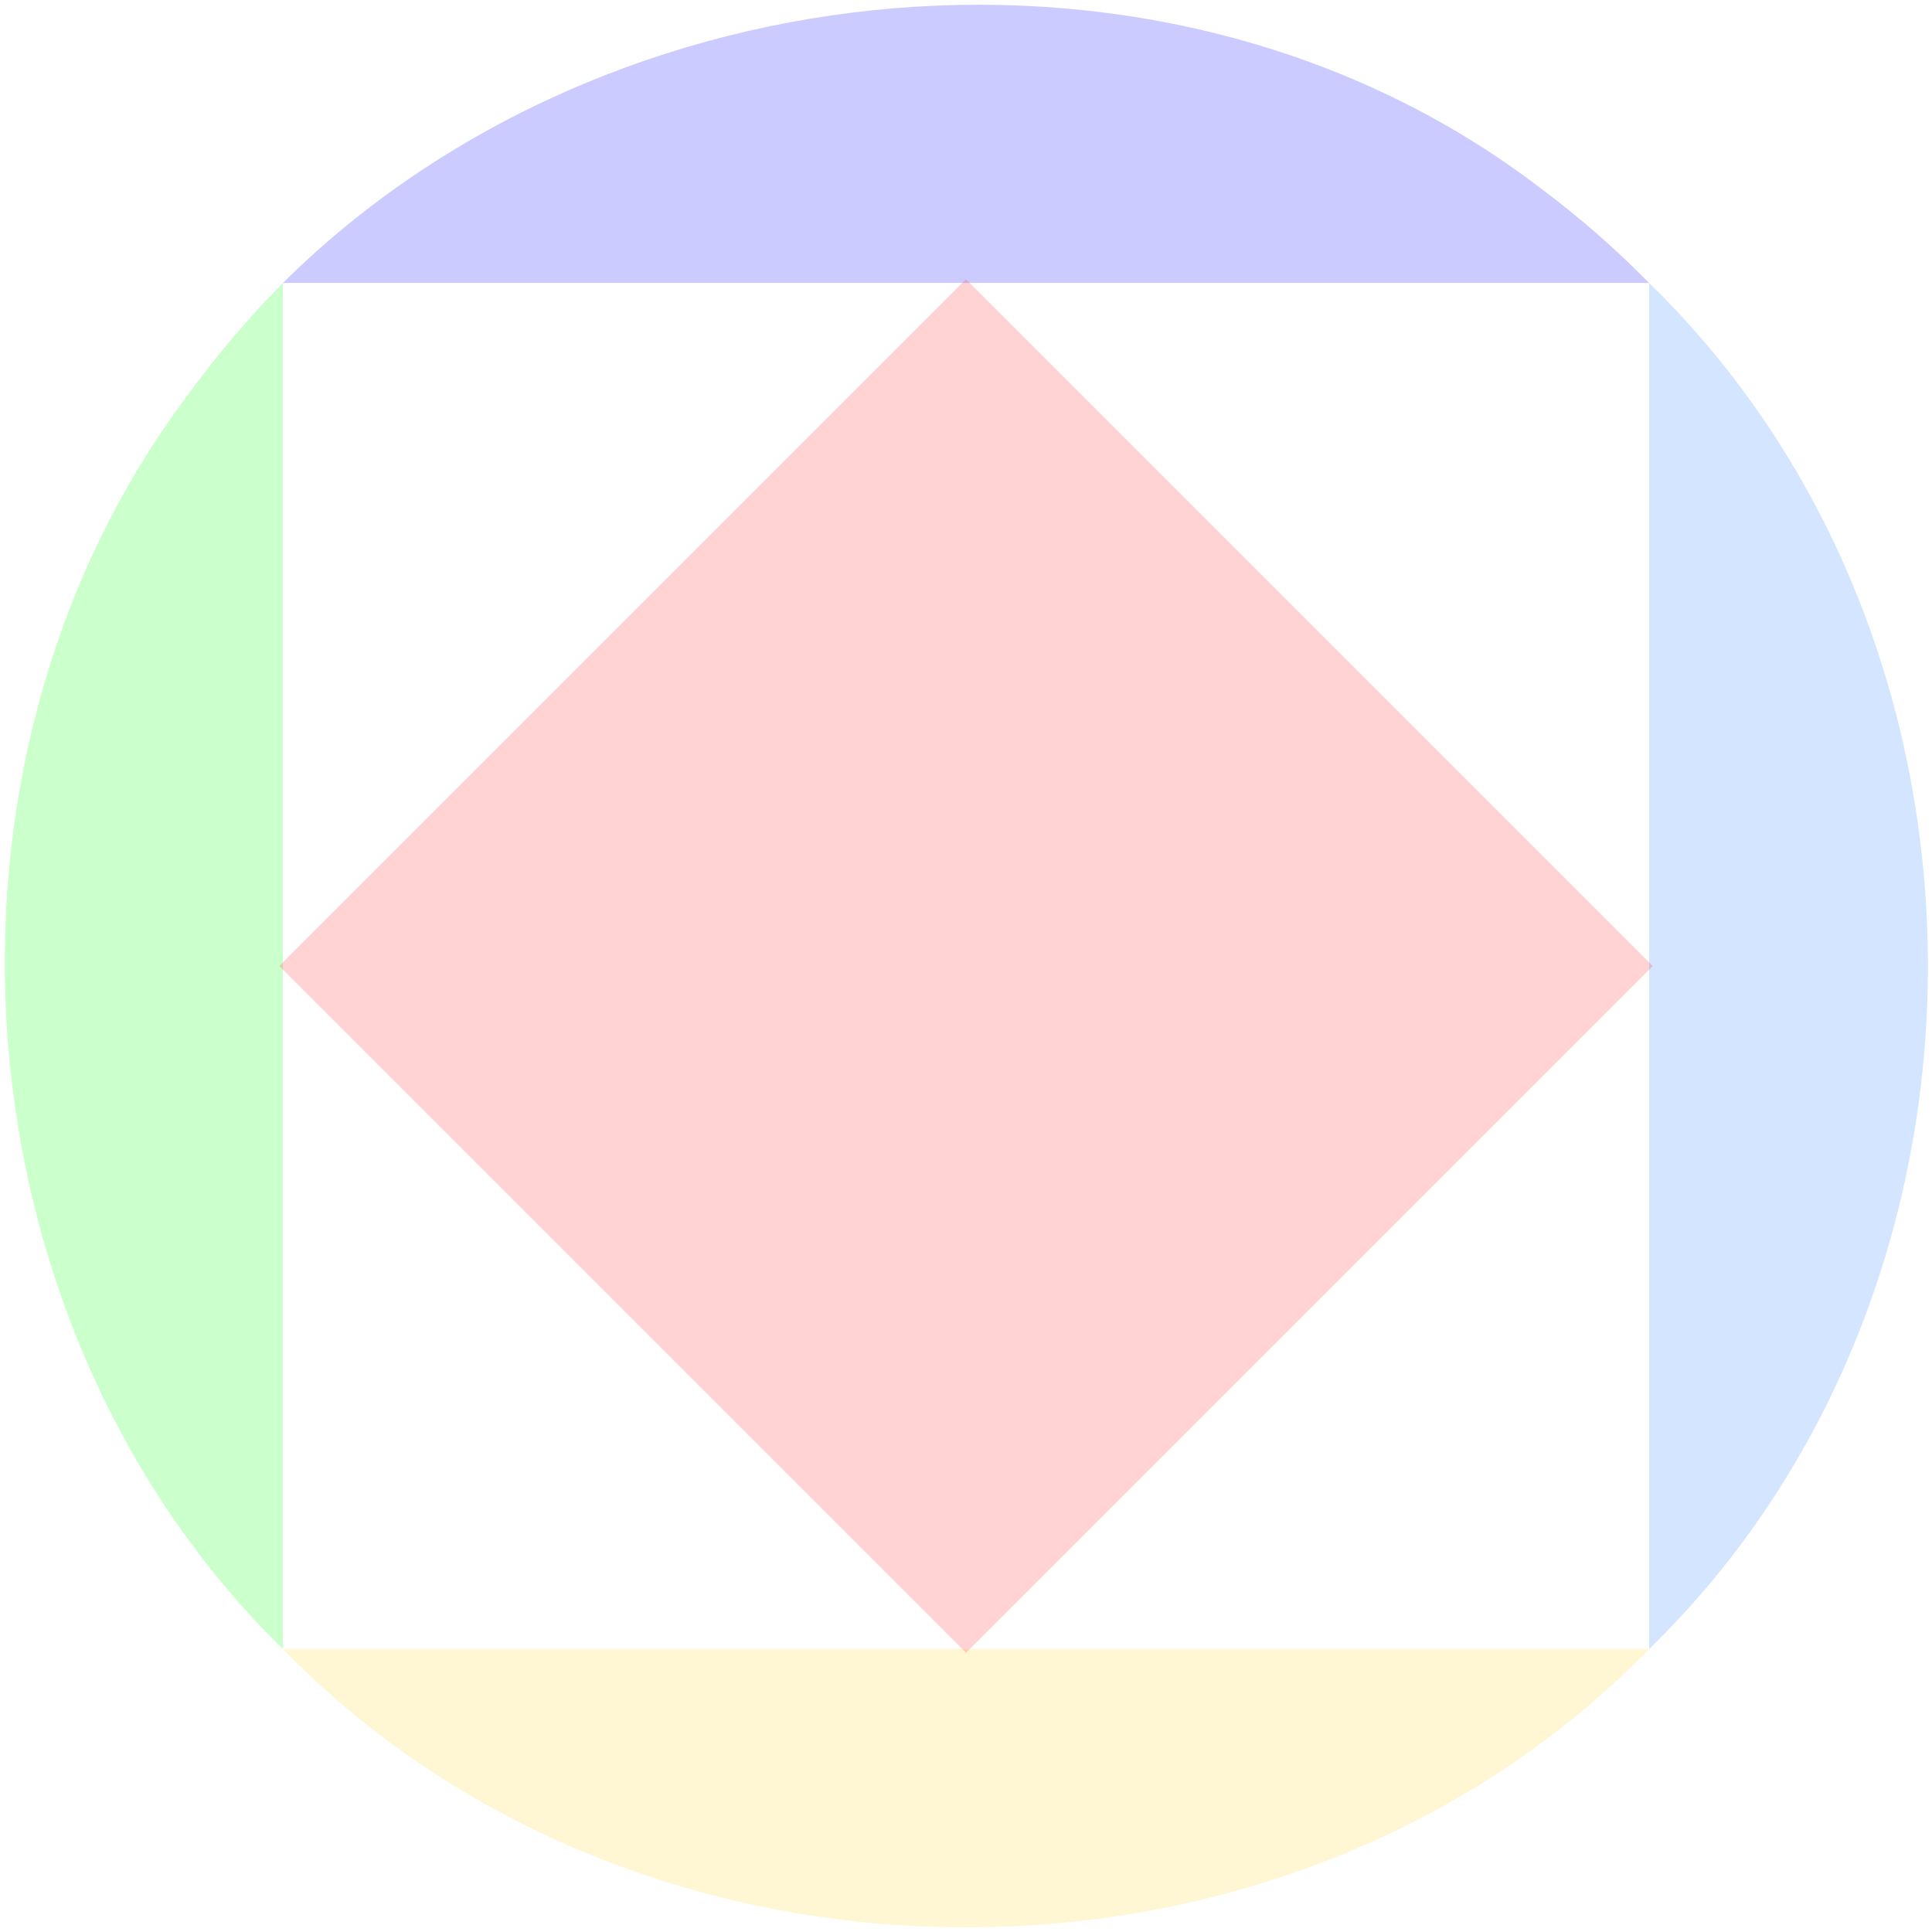 <?xml version="1.0" encoding="UTF-8" standalone="no"?>
<!-- Created with Inkscape (http://www.inkscape.org/) -->

<svg
   xmlns:dc="http://purl.org/dc/elements/1.1/"
   xmlns:cc="http://creativecommons.org/ns#"
   xmlns:rdf="http://www.w3.org/1999/02/22-rdf-syntax-ns#"
   xmlns:svg="http://www.w3.org/2000/svg"
   xmlns="http://www.w3.org/2000/svg"
   xmlns:sodipodi="http://sodipodi.sourceforge.net/DTD/sodipodi-0.dtd"
   xmlns:inkscape="http://www.inkscape.org/namespaces/inkscape"
   width="512mm"
   height="512mm"
   viewBox="0 0 512 512"
   version="1.1"
   id="svg3208"
   inkscape:version="0.92.2 (5c3e80d, 2017-08-06)"
   sodipodi:docname="five_segment.svg">
  <defs
     id="defs3202" />
  <sodipodi:namedview
     id="base"
     pagecolor="#ffffff"
     bordercolor="#666666"
     borderopacity="1.0"
     inkscape:pageopacity="0.0"
     inkscape:pageshadow="2"
     inkscape:zoom="0.13306681"
     inkscape:cx="1549.7213"
     inkscape:cy="465.0993"
     inkscape:document-units="mm"
     inkscape:current-layer="svg3208"
     showgrid="true"
     inkscape:window-width="1309"
     inkscape:window-height="682"
     inkscape:window-x="92"
     inkscape:window-y="183"
     inkscape:window-maximized="0">
    <inkscape:grid
       type="xygrid"
       id="grid3753" />
  </sodipodi:namedview>
  <path
     style="opacity:0.204;fill:#2a7fff;fill-opacity:1;stroke:none;stroke-width:0.339"
     d="M 437.019,74.981 C 535.5,170.729 535.602,341.194 437.019,437.019"
     id="circle3764"
     inkscape:connector-curvature="0" />
  <path
     style="opacity:0.204;fill:#ffd42a;fill-opacity:1;stroke:none;stroke-width:0.339"
     d="M 437.019,437.019 C 341.353,535.343 170.734,535.37 74.981,437.019"
     id="path3766"
     inkscape:connector-curvature="0" />
  <path
     style="opacity:0.204;fill:#00ff00;fill-opacity:1;stroke:none;stroke-width:0.339"
     d="M 74.981,437.019 C -12.493,351.48 -23.688,202.316 49.832,104.584 57.448,94.097 65.867,84.195 74.981,74.981"
     id="path3768"
     inkscape:connector-curvature="0" />
  <path
     style="opacity:0.204;fill:#0000ff;fill-opacity:1;stroke:none;stroke-width:0.339"
     d="M 74.981,74.981 C 161.463,-10.813 310.39,-25.021 408.152,49.798 418.412,57.421 428.07,65.854 437.019,74.981"
     id="path3770"
     inkscape:connector-curvature="0" />
  <path
     style="opacity:0.204;fill:#ff2a2a;fill-opacity:1;stroke:none;stroke-width:0.454"
     d="M 438,256 256,438 74,256 256,74 Z"
     id="rect3772"
     inkscape:connector-curvature="0"
     sodipodi:nodetypes="ccccc" />
</svg>
